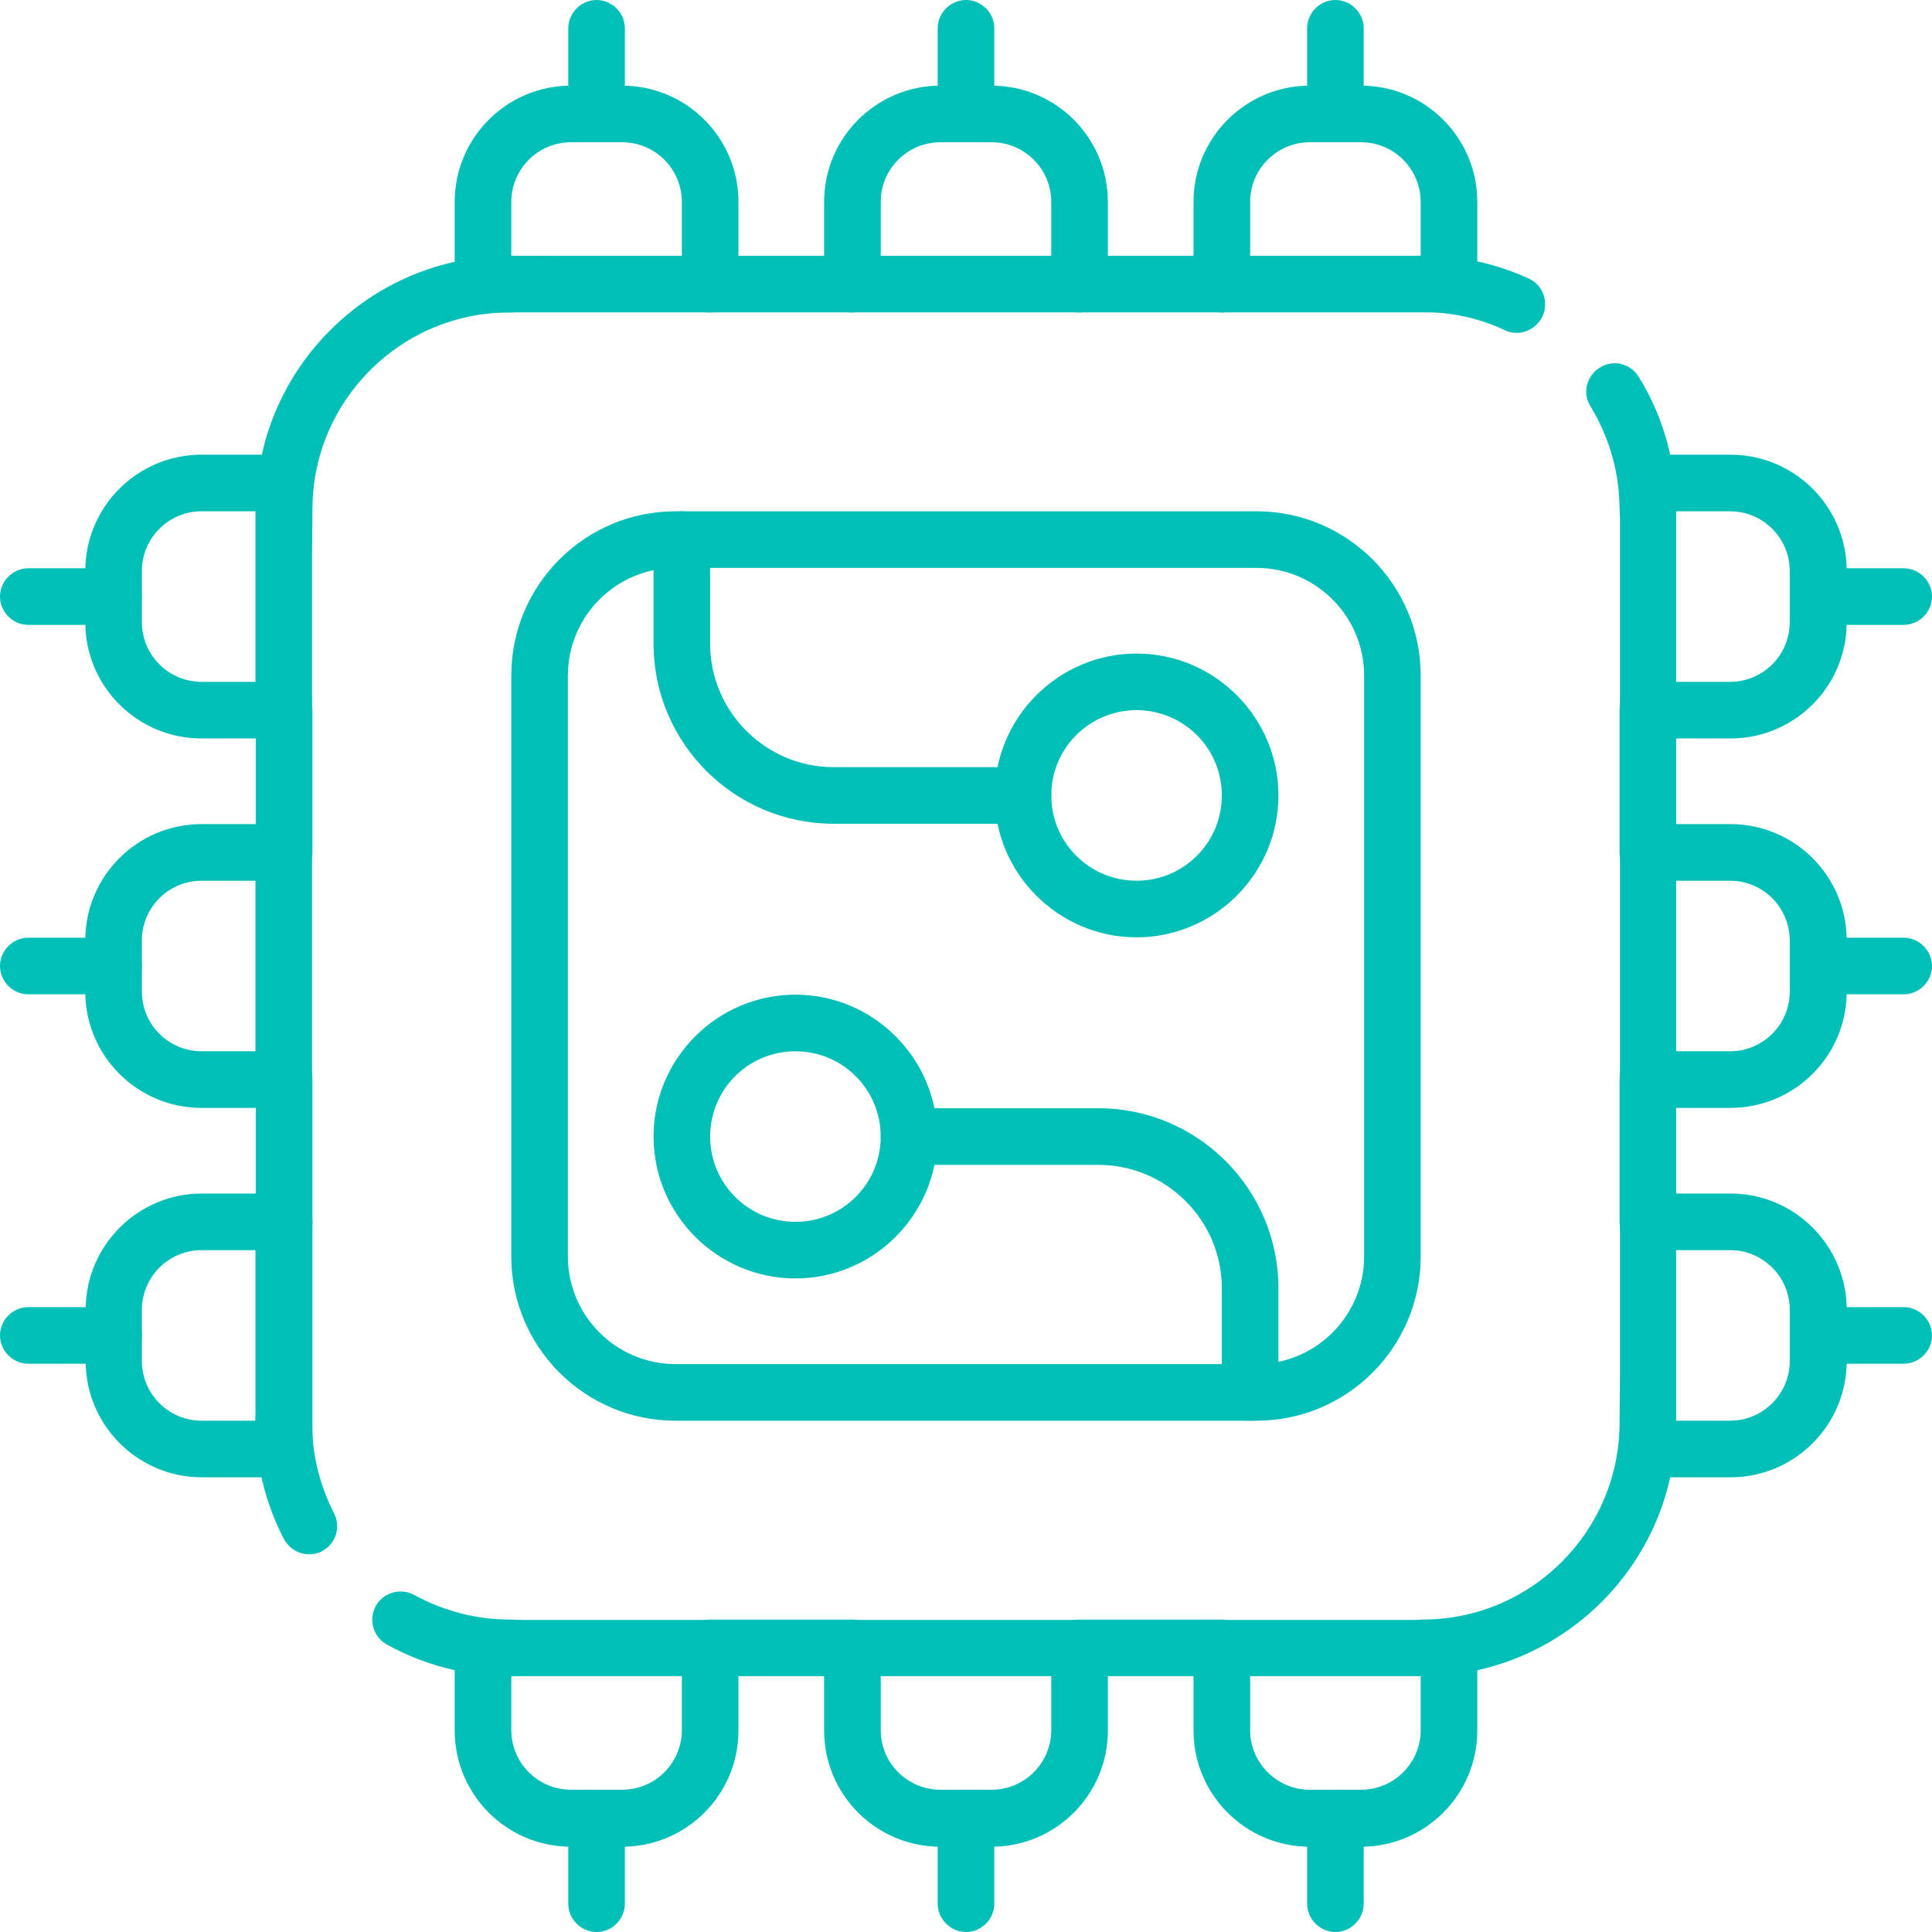 <?xml version="1.0" encoding="UTF-8"?>
<svg id="Capa_1" data-name="Capa 1" xmlns="http://www.w3.org/2000/svg" version="1.1" viewBox="0 0 512 512">
  <defs>
    <style>
      .cls-1 {
        fill: #00bfb6;
        stroke-width: 0px;
      }
    </style>
  </defs>
  <path class="cls-1" d="M377,444.2c-4.1,0-7.5-3.4-7.5-7.5s3.4-7.5,7.5-7.5c28.8,0,52.2-23.4,52.2-52.2s3.4-7.5,7.5-7.5,7.5,3.4,7.5,7.5c0,37.1-30.2,67.2-67.2,67.2Z"/>
  <path class="cls-1" d="M436.7,331.3c-4.1,0-7.5-3.4-7.5-7.5v-37.7c0-4.1,3.4-7.5,7.5-7.5s7.5,3.4,7.5,7.5v37.7c0,4.1-3.4,7.5-7.5,7.5Z"/>
  <path class="cls-1" d="M436.7,233.4c-4.1,0-7.5-3.4-7.5-7.5v-37.7c0-4.1,3.4-7.5,7.5-7.5s7.5,3.4,7.5,7.5v37.7c0,4.1-3.4,7.5-7.5,7.5Z"/>
  <path class="cls-1" d="M436.7,142.5c-4.1,0-7.5-3.4-7.5-7.5,0-9.7-2.7-19.1-7.7-27.3-2.2-3.5-1.1-8.1,2.5-10.3,3.5-2.2,8.1-1.1,10.3,2.5,6.5,10.5,9.9,22.7,9.9,35.1s-3.4,7.5-7.5,7.5Z"/>
  <path class="cls-1" d="M401.9,88.2c-1.1,0-2.1-.2-3.1-.7-6.8-3.2-14.2-4.8-21.8-4.8s-7.5-3.4-7.5-7.5,3.4-7.5,7.5-7.5c9.8,0,19.3,2.1,28.1,6.1,3.8,1.7,5.4,6.2,3.7,10-1.3,2.7-4,4.4-6.8,4.4Z"/>
  <path class="cls-1" d="M323.8,82.8h-37.7c-4.1,0-7.5-3.4-7.5-7.5s3.4-7.5,7.5-7.5h37.7c4.1,0,7.5,3.4,7.5,7.5s-3.4,7.5-7.5,7.5Z"/>
  <path class="cls-1" d="M225.9,82.8h-37.7c-4.1,0-7.5-3.4-7.5-7.5s3.4-7.5,7.5-7.5h37.7c4.1,0,7.5,3.4,7.5,7.5s-3.4,7.5-7.5,7.5Z"/>
  <path class="cls-1" d="M75.3,142.5c-4.1,0-7.5-3.4-7.5-7.5,0-37.1,30.2-67.2,67.2-67.2s7.5,3.4,7.5,7.5-3.4,7.5-7.5,7.5c-28.8,0-52.2,23.4-52.2,52.2s-3.4,7.5-7.5,7.5Z"/>
  <path class="cls-1" d="M75.3,233.4c-4.1,0-7.5-3.4-7.5-7.5v-37.7c0-4.1,3.4-7.5,7.5-7.5s7.5,3.4,7.5,7.5v37.7c0,4.1-3.4,7.5-7.5,7.5Z"/>
  <path class="cls-1" d="M75.3,331.3c-4.1,0-7.5-3.4-7.5-7.5v-37.7c0-4.1,3.4-7.5,7.5-7.5s7.5,3.4,7.5,7.5v37.7c0,4.1-3.4,7.5-7.5,7.5Z"/>
  <path class="cls-1" d="M81.9,411.9c-2.7,0-5.3-1.5-6.7-4.1-4.9-9.5-7.5-20.1-7.5-30.8s3.4-7.5,7.5-7.5,7.5,3.4,7.5,7.5c0,8.5,2,16.5,5.8,24,1.9,3.7.5,8.2-3.2,10.1-1.1.6-2.3.8-3.4.8Z"/>
  <path class="cls-1" d="M135,444.2c-11.4,0-22.6-2.9-32.5-8.4-3.6-2-4.9-6.6-2.9-10.2s6.6-4.9,10.2-2.9c7.7,4.2,16.4,6.5,25.2,6.5s7.5,3.4,7.5,7.5-3.4,7.5-7.5,7.5Z"/>
  <path class="cls-1" d="M225.9,444.2h-37.7c-4.1,0-7.5-3.4-7.5-7.5s3.4-7.5,7.5-7.5h37.7c4.1,0,7.5,3.4,7.5,7.5s-3.4,7.5-7.5,7.5Z"/>
  <path class="cls-1" d="M323.8,444.2h-37.7c-4.1,0-7.5-3.4-7.5-7.5s3.4-7.5,7.5-7.5h37.7c4.1,0,7.5,3.4,7.5,7.5s-3.4,7.5-7.5,7.5Z"/>
  <path class="cls-1" d="M333,376.5h-154c-24,0-43.5-19.5-43.5-43.5v-154c0-24,19.5-43.5,43.5-43.5h154c24,0,43.5,19.5,43.5,43.5v154c0,24-19.5,43.5-43.5,43.5ZM179,150.5c-15.7,0-28.5,12.8-28.5,28.5v154c0,15.7,12.8,28.5,28.5,28.5h154c15.7,0,28.5-12.8,28.5-28.5v-154c0-15.7-12.8-28.5-28.5-28.5h-154Z"/>
  <path class="cls-1" d="M286.1,82.8h-60.2c-4.1,0-7.5-3.4-7.5-7.5v-21.8c0-17,13.8-30.8,30.8-30.8h13.6c17,0,30.8,13.8,30.8,30.8v21.8c0,4.1-3.4,7.5-7.5,7.5ZM233.4,67.8h45.2v-14.3c0-8.7-7.1-15.8-15.8-15.8h-13.6c-8.7,0-15.8,7.1-15.8,15.8v14.3Z"/>
  <path class="cls-1" d="M256,37.6c-4.1,0-7.5-3.4-7.5-7.5V7.5c0-4.1,3.4-7.5,7.5-7.5s7.5,3.4,7.5,7.5v22.6c0,4.1-3.4,7.5-7.5,7.5Z"/>
  <path class="cls-1" d="M384,82.8h-60.2c-4.1,0-7.5-3.4-7.5-7.5v-21.8c0-17,13.8-30.8,30.8-30.8h13.6c17,0,30.8,13.8,30.8,30.8v21.8c0,4.1-3.4,7.5-7.5,7.5ZM331.3,67.8h45.2v-14.3c0-8.7-7.1-15.8-15.8-15.8h-13.6c-8.7,0-15.8,7.1-15.8,15.8v14.3Z"/>
  <path class="cls-1" d="M353.9,37.6c-4.1,0-7.5-3.4-7.5-7.5V7.5c0-4.1,3.4-7.5,7.5-7.5s7.5,3.4,7.5,7.5v22.6c0,4.1-3.4,7.5-7.5,7.5Z"/>
  <path class="cls-1" d="M188.2,82.8h-60.2c-4.1,0-7.5-3.4-7.5-7.5v-21.8c0-17,13.8-30.8,30.8-30.8h13.6c17,0,30.8,13.8,30.8,30.8v21.8c0,4.1-3.4,7.5-7.5,7.5ZM135.5,67.8h45.2v-14.3c0-8.7-7.1-15.8-15.8-15.8h-13.6c-8.7,0-15.8,7.1-15.8,15.8v14.3Z"/>
  <path class="cls-1" d="M158.1,37.6c-4.1,0-7.5-3.4-7.5-7.5V7.5c0-4.1,3.4-7.5,7.5-7.5s7.5,3.4,7.5,7.5v22.6c0,4.1-3.4,7.5-7.5,7.5Z"/>
  <path class="cls-1" d="M262.8,489.4h-13.6c-17,0-30.8-13.8-30.8-30.8v-21.8c0-4.1,3.4-7.5,7.5-7.5h60.2c4.1,0,7.5,3.4,7.5,7.5v21.8c0,17-13.8,30.8-30.8,30.8ZM233.4,444.2v14.3c0,8.7,7.1,15.8,15.8,15.8h13.6c8.7,0,15.8-7.1,15.8-15.8v-14.3h-45.2Z"/>
  <path class="cls-1" d="M256,512c-4.1,0-7.5-3.4-7.5-7.5v-22.6c0-4.1,3.4-7.5,7.5-7.5s7.5,3.4,7.5,7.5v22.6c0,4.1-3.4,7.5-7.5,7.5Z"/>
  <path class="cls-1" d="M360.7,489.4h-13.6c-17,0-30.8-13.8-30.8-30.8v-21.8c0-4.1,3.4-7.5,7.5-7.5h60.2c4.1,0,7.5,3.4,7.5,7.5v21.8c0,17-13.8,30.8-30.8,30.8ZM331.3,444.2v14.3c0,8.7,7.1,15.8,15.8,15.8h13.6c8.7,0,15.8-7.1,15.8-15.8v-14.3h-45.2Z"/>
  <path class="cls-1" d="M353.9,512c-4.1,0-7.5-3.4-7.5-7.5v-22.6c0-4.1,3.4-7.5,7.5-7.5s7.5,3.4,7.5,7.5v22.6c0,4.1-3.4,7.5-7.5,7.5Z"/>
  <path class="cls-1" d="M164.9,489.4h-13.6c-17,0-30.8-13.8-30.8-30.8v-21.8c0-4.1,3.4-7.5,7.5-7.5h60.2c4.1,0,7.5,3.4,7.5,7.5v21.8c0,17-13.8,30.8-30.8,30.8ZM135.5,444.2v14.3c0,8.7,7.1,15.8,15.8,15.8h13.6c8.7,0,15.8-7.1,15.8-15.8v-14.3h-45.2Z"/>
  <path class="cls-1" d="M158.1,512c-4.1,0-7.5-3.4-7.5-7.5v-22.6c0-4.1,3.4-7.5,7.5-7.5s7.5,3.4,7.5,7.5v22.6c0,4.1-3.4,7.5-7.5,7.5Z"/>
  <path class="cls-1" d="M458.6,293.6h-21.8c-4.1,0-7.5-3.4-7.5-7.5v-60.2c0-4.1,3.4-7.5,7.5-7.5h21.8c17,0,30.8,13.8,30.8,30.8v13.6c0,17-13.8,30.8-30.8,30.8ZM444.2,278.6h14.3c8.7,0,15.8-7.1,15.8-15.8v-13.6c0-8.7-7.1-15.8-15.8-15.8h-14.3v45.2Z"/>
  <path class="cls-1" d="M504.5,263.5h-22.6c-4.1,0-7.5-3.4-7.5-7.5s3.4-7.5,7.5-7.5h22.6c4.1,0,7.5,3.4,7.5,7.5s-3.4,7.5-7.5,7.5Z"/>
  <path class="cls-1" d="M458.6,391.5h-21.8c-4.1,0-7.5-3.4-7.5-7.5v-60.2c0-4.1,3.4-7.5,7.5-7.5h21.8c17,0,30.8,13.8,30.8,30.8v13.6c0,17-13.8,30.8-30.8,30.8ZM444.2,376.5h14.3c8.7,0,15.8-7.1,15.8-15.8v-13.6c0-8.7-7.1-15.8-15.8-15.8h-14.3v45.2Z"/>
  <path class="cls-1" d="M504.5,361.4h-22.6c-4.1,0-7.5-3.4-7.5-7.5s3.4-7.5,7.5-7.5h22.6c4.1,0,7.5,3.4,7.5,7.5s-3.4,7.5-7.5,7.5Z"/>
  <path class="cls-1" d="M458.6,195.7h-21.8c-4.1,0-7.5-3.4-7.5-7.5v-60.2c0-4.1,3.4-7.5,7.5-7.5h21.8c17,0,30.8,13.8,30.8,30.8v13.6c0,17-13.8,30.8-30.8,30.8ZM444.2,180.7h14.3c8.7,0,15.8-7.1,15.8-15.8v-13.6c0-8.7-7.1-15.8-15.8-15.8h-14.3v45.2Z"/>
  <path class="cls-1" d="M504.5,165.6h-22.6c-4.1,0-7.5-3.4-7.5-7.5s3.4-7.5,7.5-7.5h22.6c4.1,0,7.5,3.4,7.5,7.5s-3.4,7.5-7.5,7.5Z"/>
  <path class="cls-1" d="M53.4,293.6c-17,0-30.8-13.8-30.8-30.8v-13.6c0-17,13.8-30.8,30.8-30.8h21.8c4.1,0,7.5,3.4,7.5,7.5v60.2c0,4.1-3.4,7.5-7.5,7.5h-21.8ZM53.4,233.4c-8.7,0-15.8,7.1-15.8,15.8v13.6c0,8.7,7.1,15.8,15.8,15.8h14.3v-45.2h-14.3Z"/>
  <path class="cls-1" d="M30.1,263.5H7.5c-4.1,0-7.5-3.4-7.5-7.5s3.4-7.5,7.5-7.5h22.6c4.1,0,7.5,3.4,7.5,7.5s-3.4,7.5-7.5,7.5Z"/>
  <path class="cls-1" d="M75.3,391.5h-21.8c-17,0-30.8-13.8-30.8-30.8v-13.6c0-17,13.8-30.8,30.8-30.8h21.8c4.1,0,7.5,3.4,7.5,7.5v60.2c0,4.1-3.4,7.5-7.5,7.5ZM53.4,331.3c-8.7,0-15.8,7.1-15.8,15.8v13.6c0,8.7,7.1,15.8,15.8,15.8h14.3v-45.2h-14.3Z"/>
  <path class="cls-1" d="M30.1,361.4H7.5c-4.1,0-7.5-3.4-7.5-7.5s3.4-7.5,7.5-7.5h22.6c4.1,0,7.5,3.4,7.5,7.5s-3.4,7.5-7.5,7.5Z"/>
  <path class="cls-1" d="M53.4,195.7c-17,0-30.8-13.8-30.8-30.8v-13.6c0-17,13.8-30.8,30.8-30.8h21.8c4.1,0,7.5,3.4,7.5,7.5v60.2c0,4.1-3.4,7.5-7.5,7.5h-21.8ZM53.4,135.5c-8.7,0-15.8,7.1-15.8,15.8v13.6c0,8.7,7.1,15.8,15.8,15.8h14.3v-45.2h-14.3Z"/>
  <path class="cls-1" d="M30.1,165.6H7.5c-4.1,0-7.5-3.4-7.5-7.5s3.4-7.5,7.5-7.5h22.6c4.1,0,7.5,3.4,7.5,7.5s-3.4,7.5-7.5,7.5Z"/>
  <path class="cls-1" d="M301.2,248.4c-20.7,0-37.6-16.9-37.6-37.6s16.9-37.6,37.6-37.6,37.6,16.9,37.6,37.6-16.9,37.6-37.6,37.6ZM301.2,188.2c-12.5,0-22.6,10.1-22.6,22.6s10.1,22.6,22.6,22.6,22.6-10.1,22.6-22.6-10.1-22.6-22.6-22.6Z"/>
  <path class="cls-1" d="M271.1,218.3h-50.2c-26.3,0-47.7-21.4-47.7-47.7v-27.6c0-4.1,3.4-7.5,7.5-7.5s7.5,3.4,7.5,7.5v27.6c0,18,14.7,32.7,32.7,32.7h50.2c4.1,0,7.5,3.4,7.5,7.5s-3.4,7.5-7.5,7.5Z"/>
  <path class="cls-1" d="M210.8,338.8c-20.7,0-37.6-16.9-37.6-37.6s16.9-37.6,37.6-37.6,37.6,16.9,37.6,37.6-16.9,37.6-37.6,37.6ZM210.8,278.6c-12.5,0-22.6,10.1-22.6,22.6s10.1,22.6,22.6,22.6,22.6-10.1,22.6-22.6-10.1-22.6-22.6-22.6Z"/>
  <path class="cls-1" d="M331.3,376.5c-4.1,0-7.5-3.4-7.5-7.5v-27.6c0-18-14.7-32.7-32.7-32.7h-50.2c-4.1,0-7.5-3.4-7.5-7.5s3.4-7.5,7.5-7.5h50.2c26.3,0,47.7,21.4,47.7,47.7v27.6c0,4.1-3.4,7.5-7.5,7.5Z"/>
</svg>